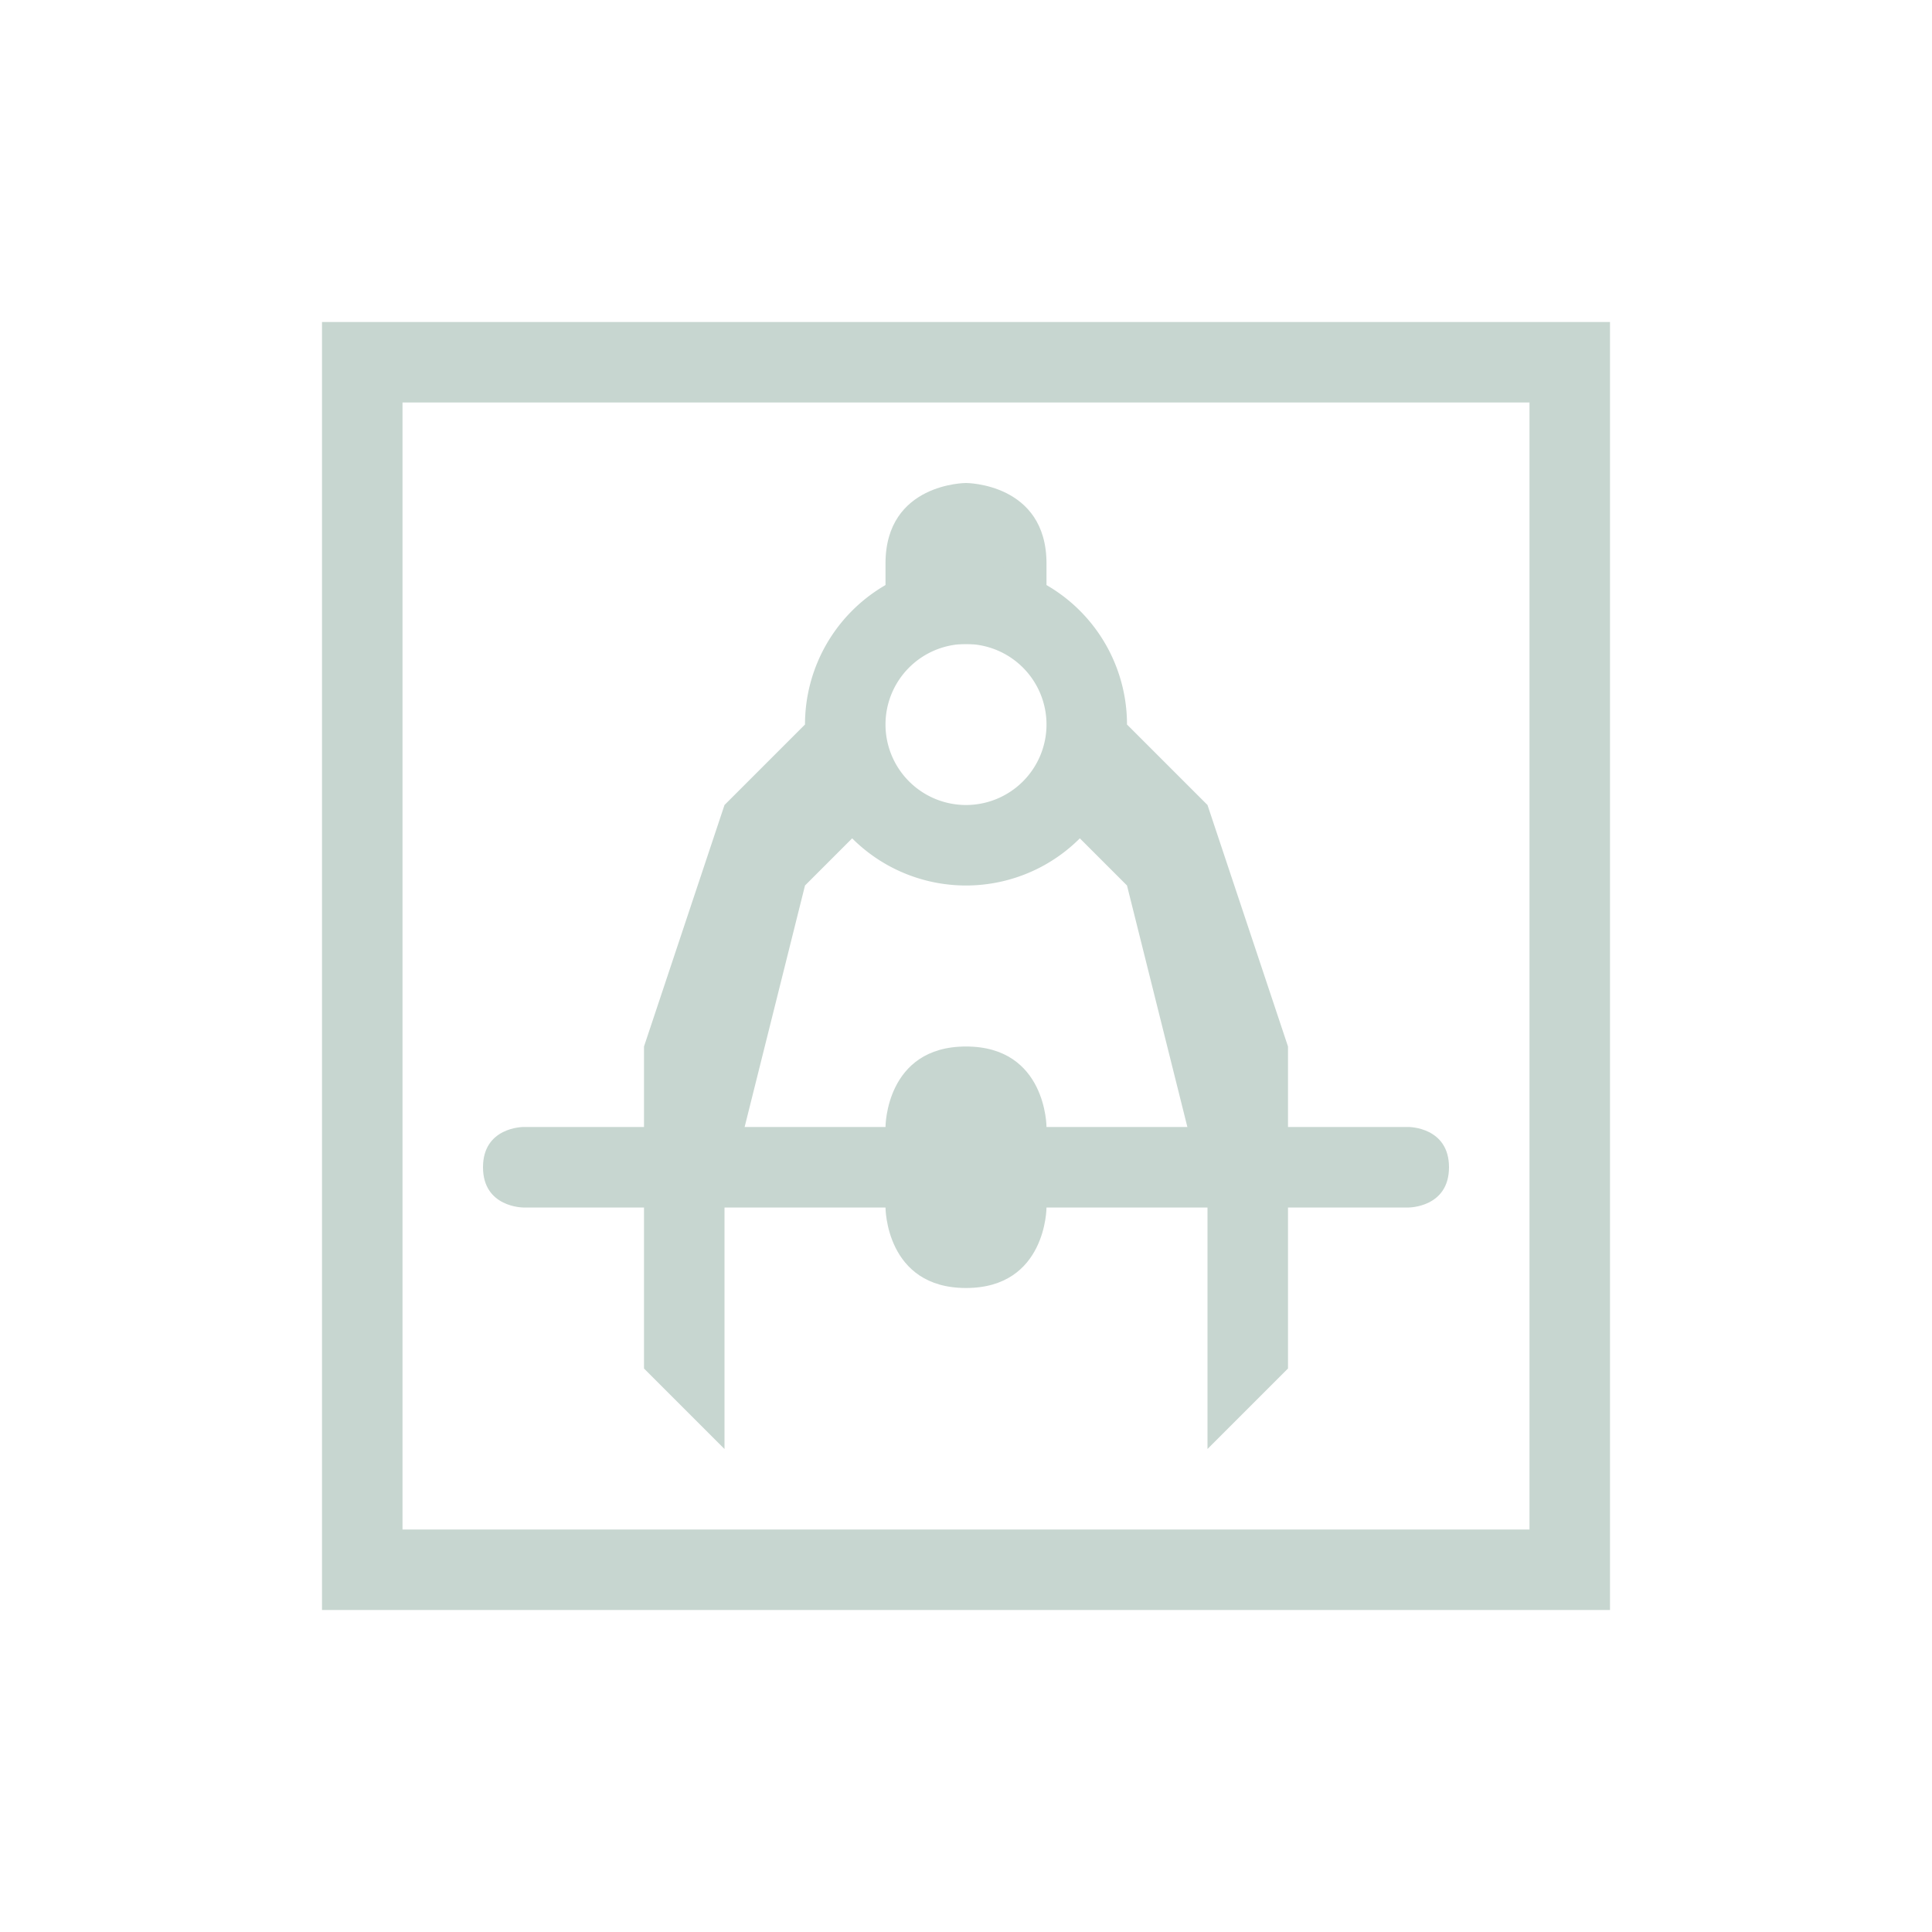 <svg xmlns="http://www.w3.org/2000/svg" width="24" height="24" version="1.1">
 <defs>
  <style id="current-color-scheme" type="text/css">
   .ColorScheme-Text { color:#c7d6d0; } .ColorScheme-Highlight { color:#4285f4; } .ColorScheme-NeutralText { color:#ff9800; } .ColorScheme-PositiveText { color:#4caf50; } .ColorScheme-NegativeText { color:#f44336; }
  </style>
 </defs>
 <g transform="translate(4,4)">
  <path style="fill:currentColor" class="ColorScheme-Text" d="M 8,9 C 7,9 7,10 7,10 H 2.5 C 2.5,10 2,10 2,10.5 2,11 2.5,11 2.5,11 H 7 C 7,11 7,12 8,12 9,12 9,11 9,11 H 13.5 C 13.5,11 14,11 14,10.5 14,10 13.5,10 13.5,10 H 9 C 9,10 9,9 8,9 Z M 8,2 C 8,2 9,2 9,3 V 4 H 7 V 3 C 7,2 8,2 8,2 Z M 0,0 V 16 H 16 V 0 Z M 1,1 H 15 V 15 H 1 Z"/>
  <path style="fill:currentColor" class="ColorScheme-Text" d="M 8,3 A 2,2 0 0 0 6,5 2,2 0 0 0 8,7 2,2 0 0 0 10,5 2,2 0 0 0 8,3 Z M 8,4 A 1,1 0 0 1 9,5 1,1 0 0 1 8,6 1,1 0 0 1 7,5 1,1 0 0 1 8,4 Z M 6,5 5,6 4,9 V 13 L 5,14 V 11 L 6,7 6.586,6.414 A 2,2 0 0 1 6,5 Z M 10,5 A 2,2 0 0 1 9.414,6.414 L 10,7 11,11 V 14 L 12,13 V 9 L 11,6 Z"/>
 </g>
</svg>
